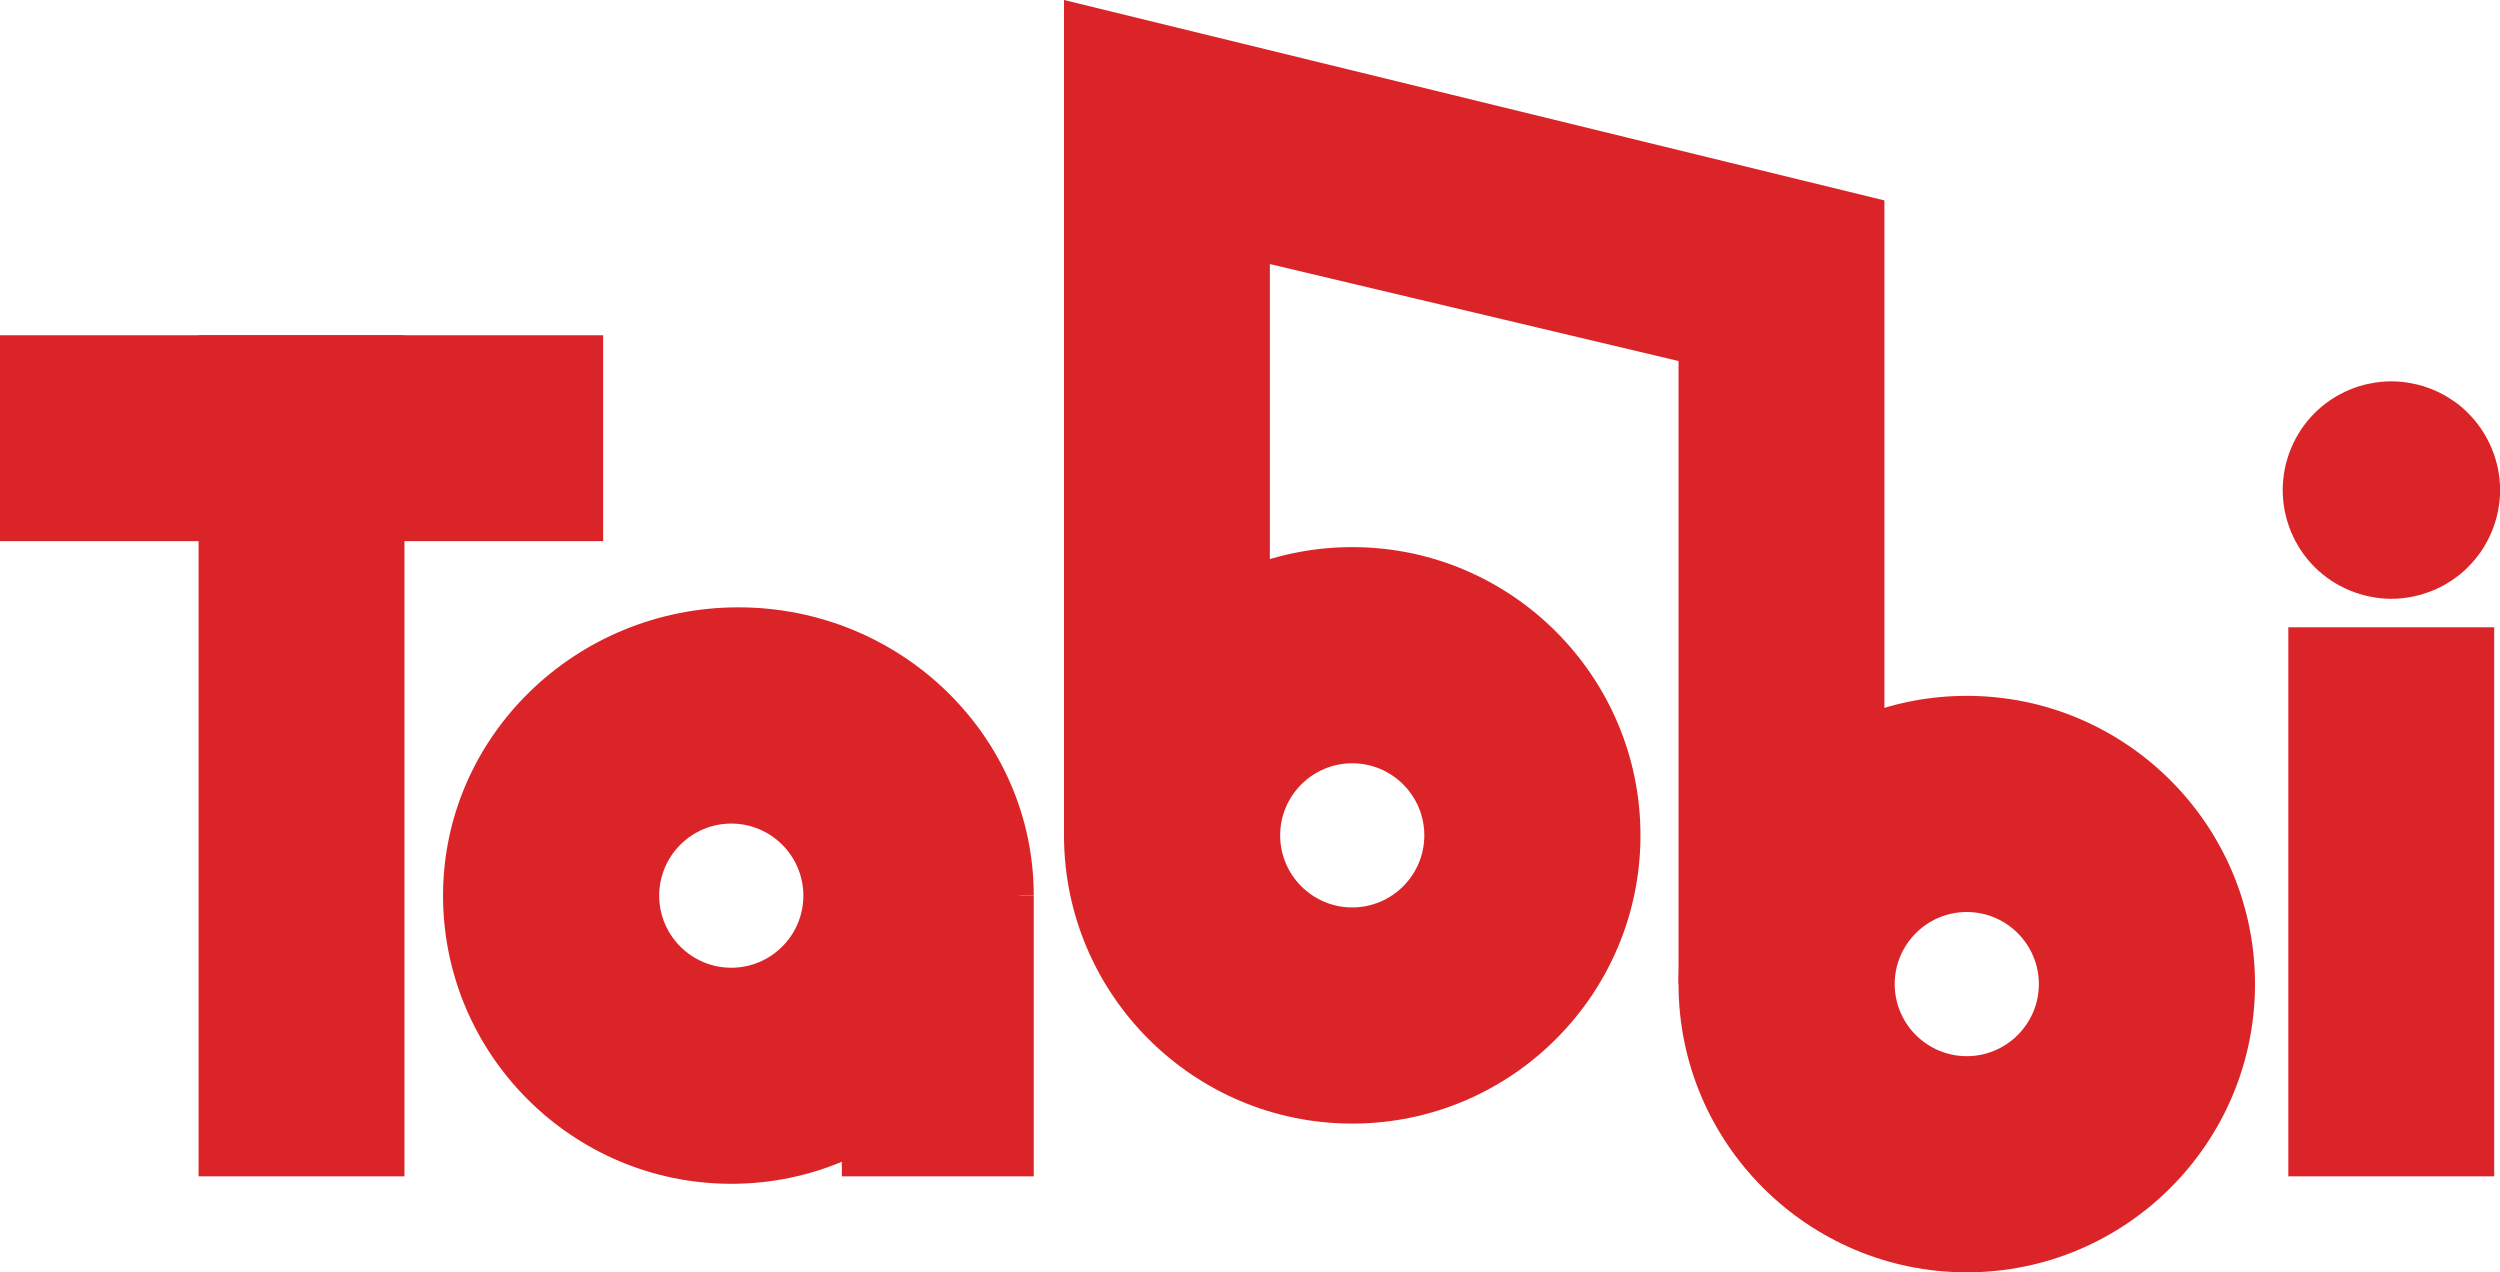 <?xml version="1.0" encoding="UTF-8"?>
<svg id="Layer_1" xmlns="http://www.w3.org/2000/svg" version="1.1" viewBox="0 0 284.4 144.74">
  <!-- Generator: Adobe Illustrator 29.3.0, SVG Export Plug-In . SVG Version: 2.1.0 Build 146)  -->
  <defs>
    <style>
      .st0 {
        fill: #db2428;
      }
    </style>
  </defs>
  <path class="st0" d="M50.4,101.88c0-18.08,15.07-32.79,33.6-32.79s33.6,14.71,33.6,32.79M115.98,101.88c0,18.08-14.71,32.79-32.79,32.79s-32.79-14.71-32.79-32.79M83.19,93.69c-4.52,0-8.2,3.68-8.2,8.2s3.68,8.2,8.2,8.2,8.2-3.68,8.2-8.2-3.68-8.2-8.2-8.2Z"/>
  <rect class="st0" x="95.77" y="101.88" width="21.83" height="31.94"/>
  <g>
    <path class="st0" d="M153.83,127.82c-18.08,0-32.79-14.71-32.79-32.79s14.71-32.79,32.79-32.79,32.79,14.71,32.79,32.79-14.71,32.79-32.79,32.79ZM153.83,86.83c-4.52,0-8.2,3.68-8.2,8.2s3.68,8.2,8.2,8.2,8.2-3.68,8.2-8.2-3.68-8.2-8.2-8.2Z"/>
    <path class="st0" d="M223.74,144.74c-18.08,0-32.79-14.71-32.79-32.79s14.71-32.79,32.79-32.79,32.79,14.71,32.79,32.79-14.71,32.79-32.79,32.79ZM223.74,103.75c-4.52,0-8.2,3.68-8.2,8.2s3.68,8.2,8.2,8.2,8.2-3.68,8.2-8.2-3.68-8.2-8.2-8.2Z"/>
    <polygon class="st0" points="214.37 111.95 190.95 111.95 190.95 41.07 144.46 30.04 144.46 95.03 121.04 95.03 121.04 0 214.37 22.8 214.37 111.95"/>
  </g>
  <g>
    <rect class="st0" x="22.59" y="38.14" width="23.42" height="95.68"/>
    <rect class="st0" y="38.14" width="68.61" height="23.42"/>
  </g>
  <g>
    <rect class="st0" x="260.32" y="71.36" width="23.42" height="62.46"/>
    <path class="st0" d="M272.04,68.12c-.81,0-1.62-.08-2.42-.25-.8-.15-1.57-.4-2.31-.7-.76-.32-1.47-.69-2.14-1.14s-1.31-.96-1.88-1.54c-2.29-2.29-3.61-5.48-3.61-8.74s1.32-6.44,3.61-8.74c.58-.58,1.21-1.1,1.88-1.54.67-.45,1.39-.84,2.14-1.14.74-.32,1.51-.55,2.31-.7,1.59-.33,3.24-.33,4.84,0,.78.15,1.57.39,2.31.7.74.3,1.47.69,2.13,1.14.69.44,1.32.96,1.88,1.54,2.31,2.3,3.63,5.48,3.63,8.74s-1.32,6.44-3.63,8.74c-.56.58-1.2,1.09-1.88,1.54-.66.45-1.39.84-2.13,1.14-.74.3-1.52.55-2.31.7-.8.17-1.62.25-2.42.25Z"/>
  </g>
</svg>
